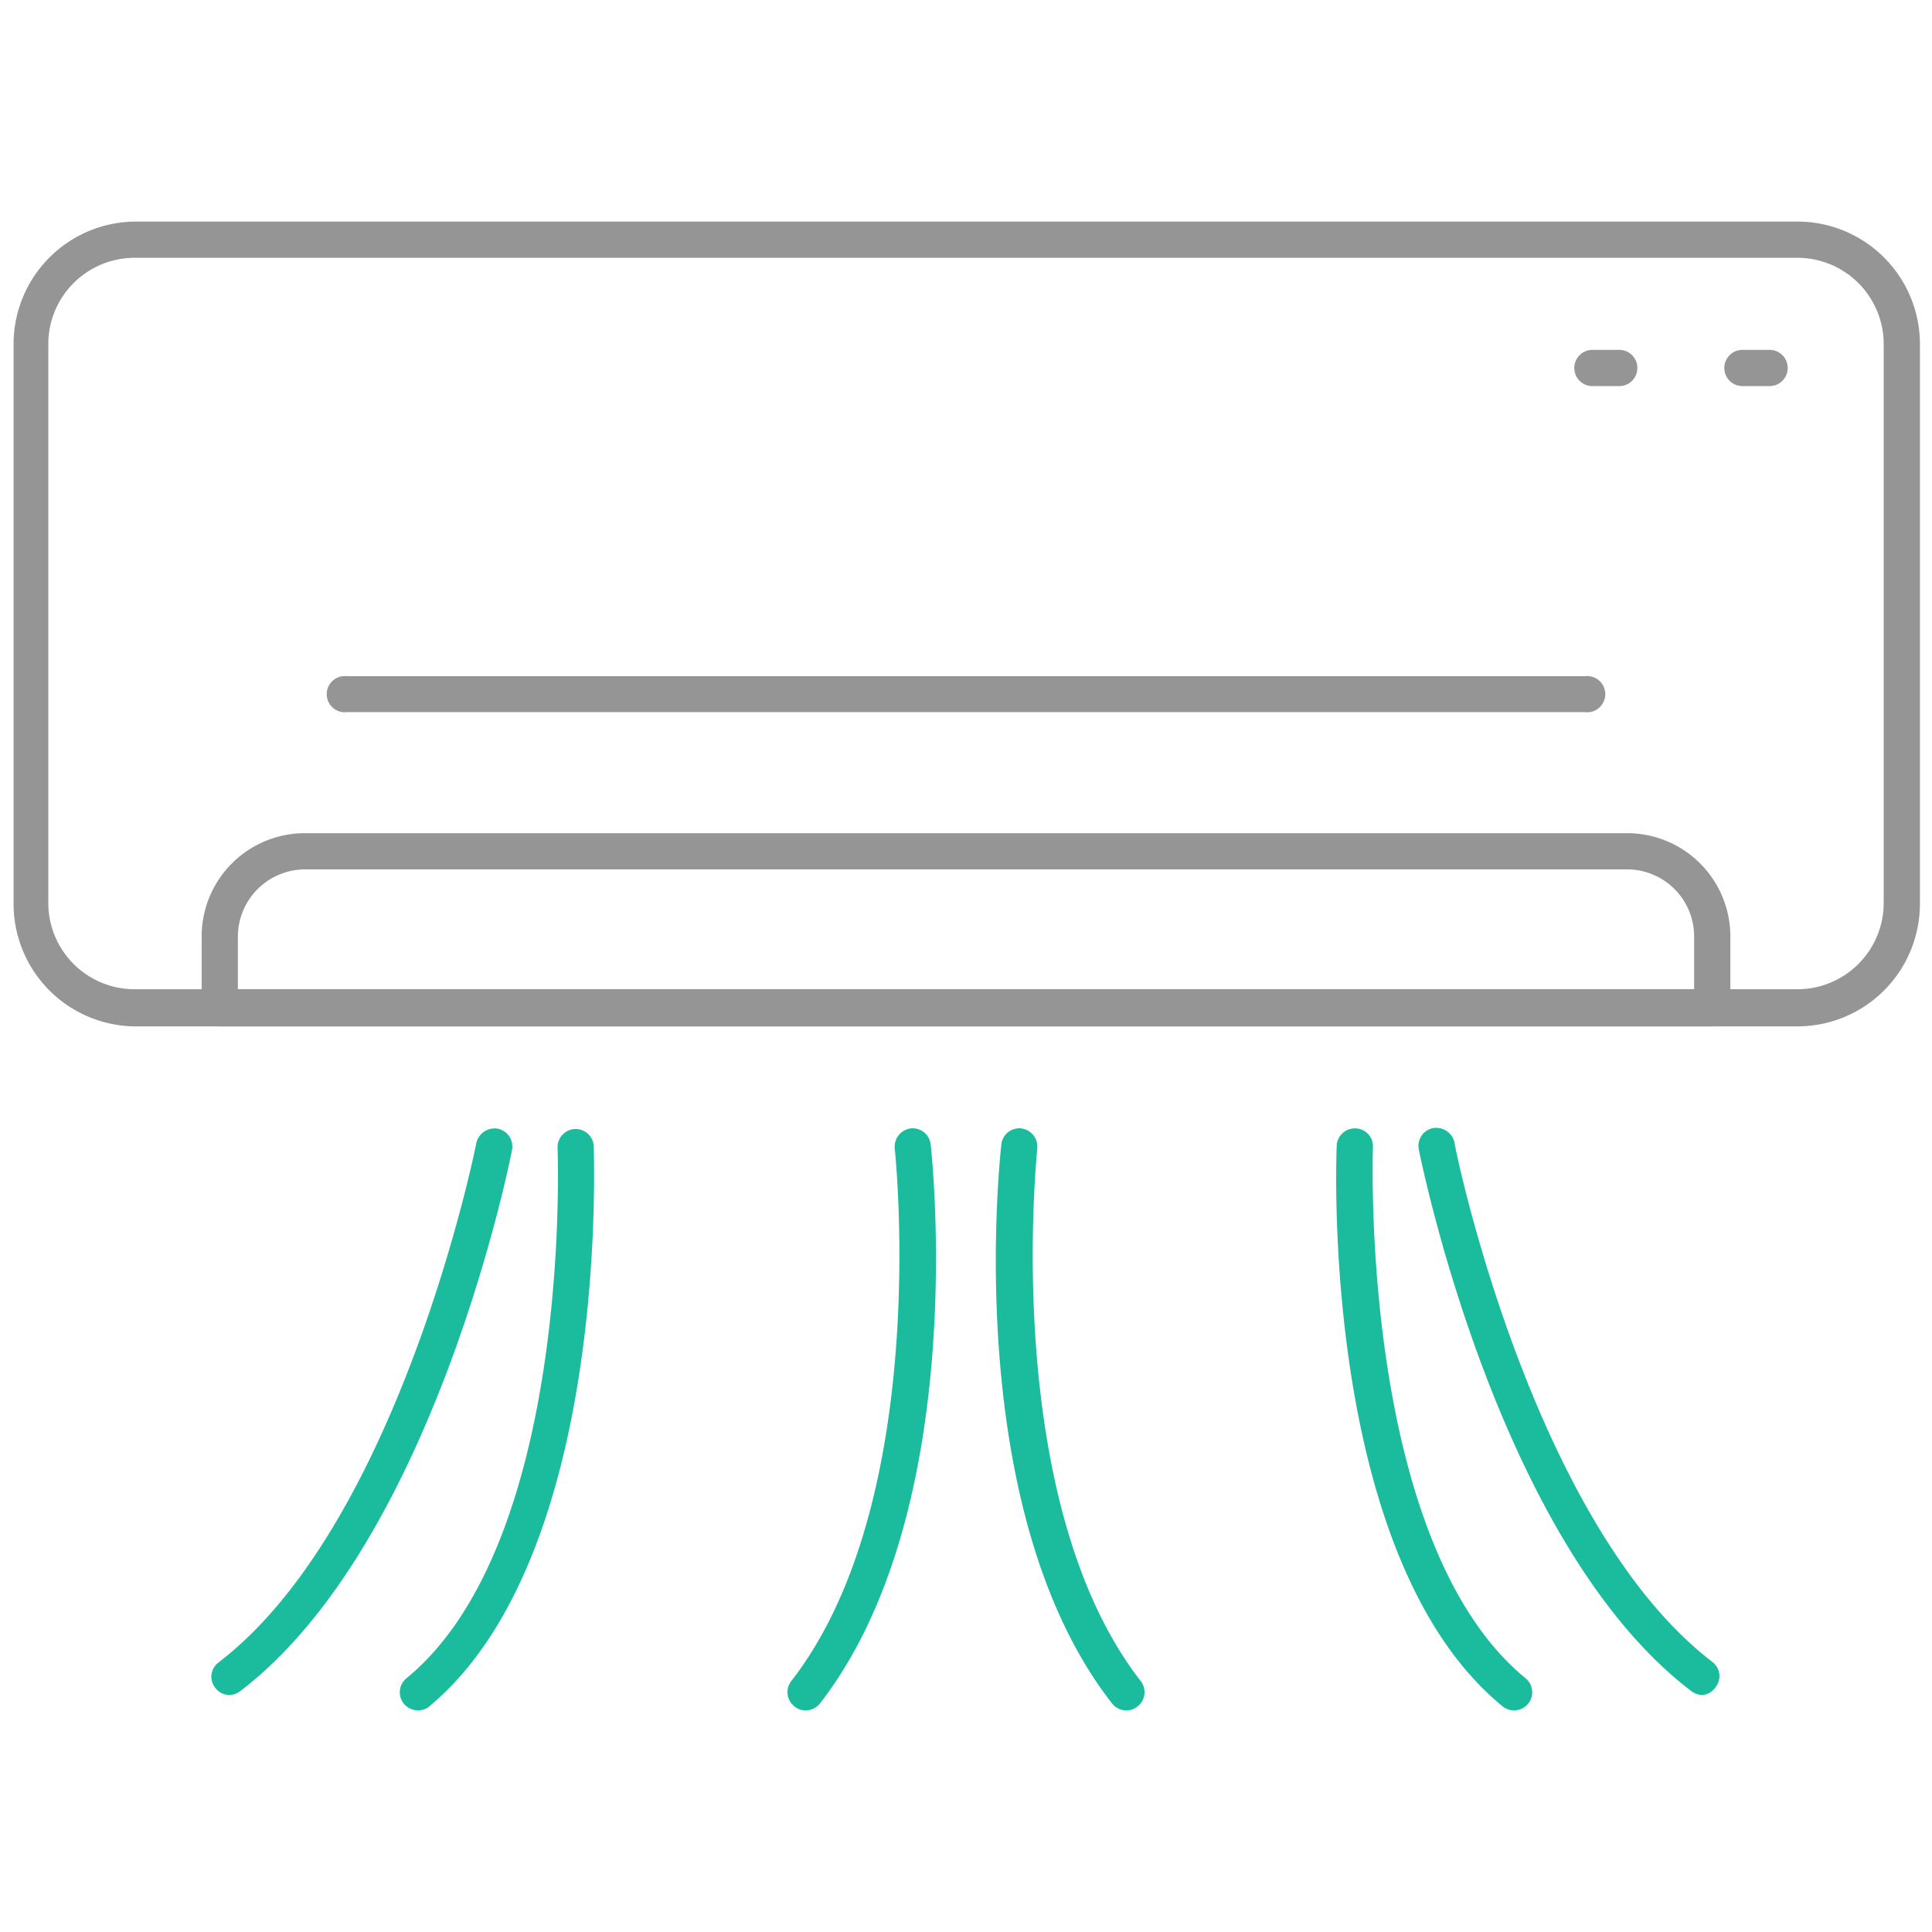<svg id="ON" xmlns="http://www.w3.org/2000/svg" viewBox="0 0 64 64"><path d="M13.85,56.66a.63.63,0,0,1-.47-.22.6.6,0,0,1,.09-.85c5.52-4.54,5-17.46,5-17.59a.6.6,0,1,1,1.2,0c0,.55.49,13.65-5.49,18.56A.62.62,0,0,1,13.85,56.66Z" fill="#1bbc9d"/><path d="M50.15,56.66a.62.62,0,0,1-.38-.14c-6-4.91-5.51-18-5.49-18.56a.6.6,0,0,1,.63-.58.59.59,0,0,1,.57.62c0,.13-.46,13.06,5.05,17.59a.6.6,0,0,1,.09.85A.62.62,0,0,1,50.15,56.66Z" fill="#1bbc9d"/><path d="M7.6,56.15a.59.59,0,0,1-.47-.24.59.59,0,0,1,.11-.84c6-4.59,8.52-17.08,8.54-17.21a.62.62,0,0,1,.71-.47.6.6,0,0,1,.47.71c-.1.53-2.64,13.06-9,17.92A.64.64,0,0,1,7.6,56.15Z" fill="#1bbc9d"/><path d="M56.4,56.15A.64.64,0,0,1,56,56c-6.35-4.86-8.89-17.39-9-17.92a.6.6,0,0,1,.47-.71.62.62,0,0,1,.71.47c0,.13,2.55,12.62,8.54,17.21a.59.59,0,0,1,.11.84A.59.59,0,0,1,56.4,56.15Z" fill="#1bbc9d"/><path d="M26.69,56.66a.58.58,0,0,1-.37-.13.6.6,0,0,1-.11-.84c4.67-6,3.44-17.53,3.43-17.64a.61.61,0,0,1,.53-.67.6.6,0,0,1,.66.53c.05.49,1.3,12.13-3.67,18.52A.6.6,0,0,1,26.69,56.66Z" fill="#1bbc9d"/><path d="M37.31,56.66a.6.6,0,0,1-.47-.23c-5-6.39-3.72-18-3.67-18.52a.6.6,0,0,1,.66-.53.61.61,0,0,1,.53.67c0,.11-1.24,11.64,3.43,17.64a.6.6,0,0,1-.11.84A.58.58,0,0,1,37.31,56.66Z" fill="#1bbc9d"/><path d="M59.55,34H4.45a4.06,4.06,0,0,1-4-4V11.39A4.06,4.06,0,0,1,4.45,7.34h55.1a4.06,4.06,0,0,1,4.05,4.05V29.92A4.06,4.06,0,0,1,59.55,34ZM4.45,8.54A2.86,2.86,0,0,0,1.6,11.39V29.92a2.86,2.86,0,0,0,2.85,2.85h55.1a2.86,2.86,0,0,0,2.85-2.85V11.39a2.86,2.86,0,0,0-2.85-2.85Z" fill="#959595"/><path d="M56.72,34H7.28a.6.6,0,0,1-.6-.6V31A3.42,3.42,0,0,1,10.1,27.6H53.9A3.42,3.42,0,0,1,57.32,31v2.35A.6.6,0,0,1,56.72,34ZM7.88,32.77H56.12V31A2.22,2.22,0,0,0,53.9,28.8H10.1A2.23,2.23,0,0,0,7.88,31Z" fill="#959595"/><path d="M52.5,23.59h-41a.6.6,0,1,1,0-1.19h41a.6.6,0,1,1,0,1.19Z" fill="#959595"/><path d="M58.62,12.79h-.9a.6.6,0,0,1,0-1.2h.9a.6.6,0,1,1,0,1.2Z" fill="#959595"/><path d="M53.64,12.79h-.89a.6.6,0,0,1,0-1.2h.89a.6.6,0,1,1,0,1.2Z" fill="#959595"/></svg>